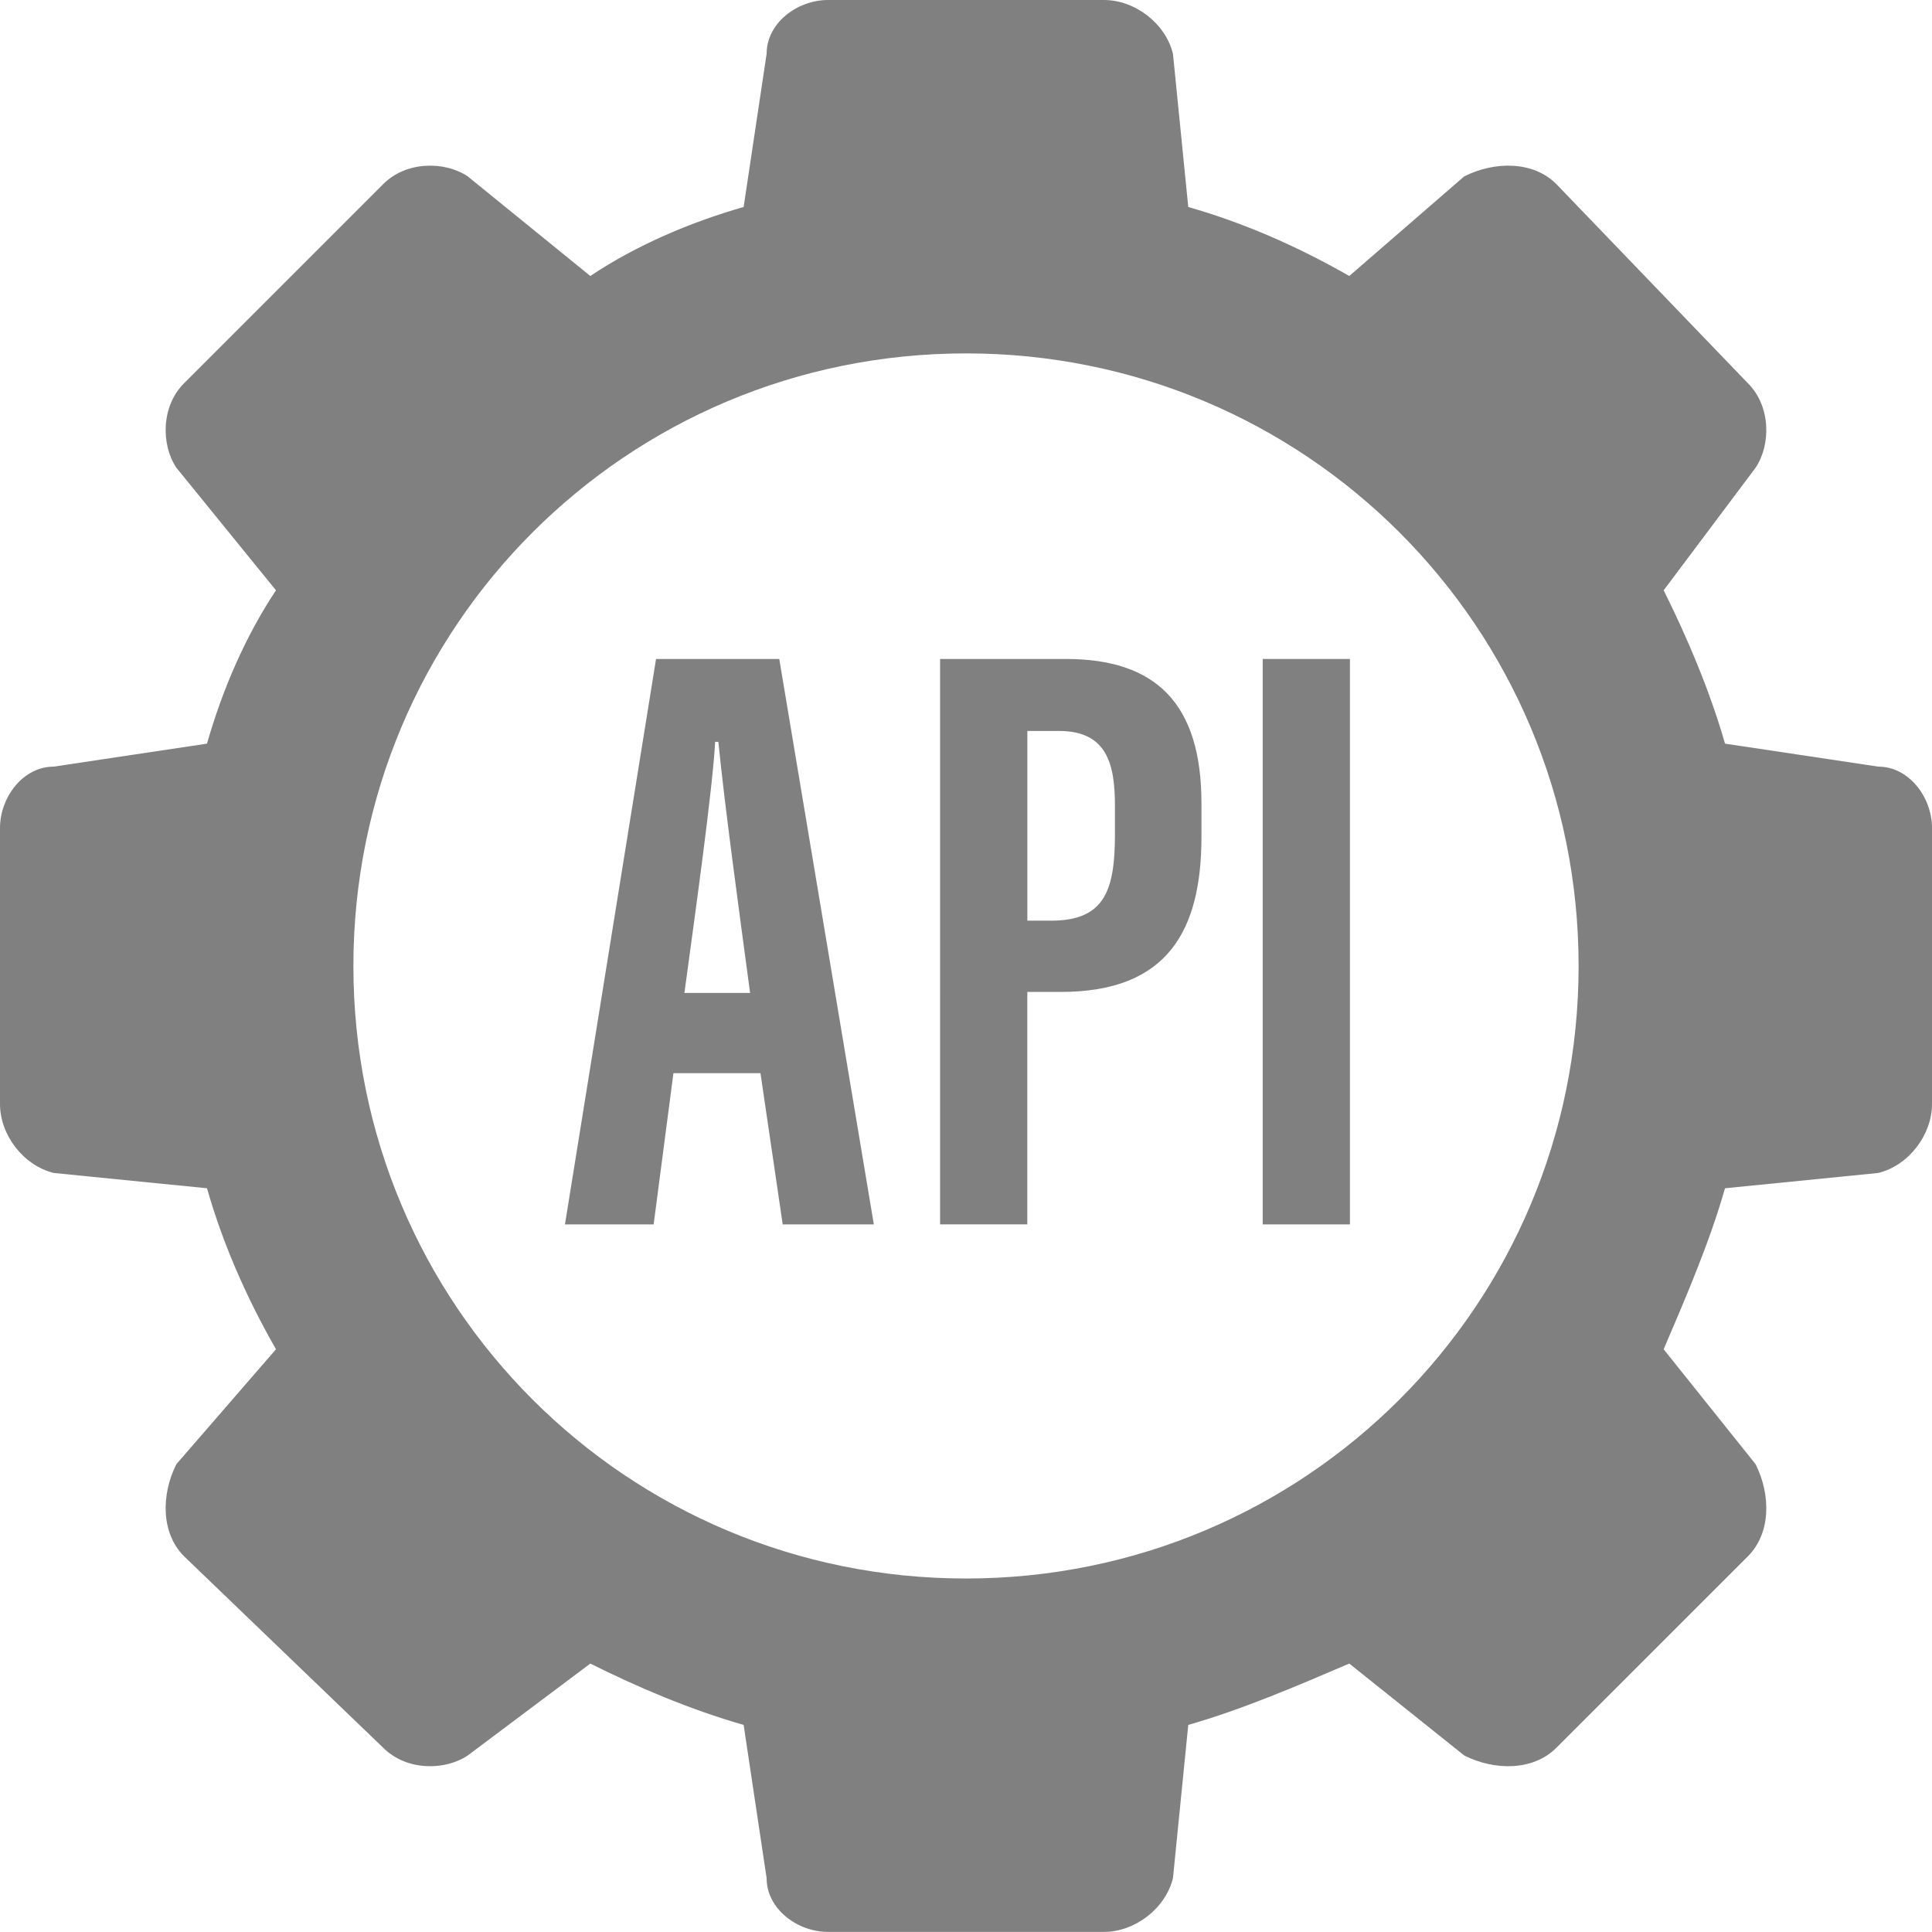 <?xml version="1.0" encoding="UTF-8"?><svg xmlns="http://www.w3.org/2000/svg" viewBox="0 0 41.002 41"><defs><style>.d,.e{fill:gray;}.e{fill-rule:evenodd;}</style></defs><g id="a"/><g id="b"><g id="c"><g><path class="e" d="M17.572,0h5.857c.651,0,1.302,.488,1.464,1.139l.325,3.254c1.139,.325,2.278,.813,3.417,1.464l2.441-2.115c.651-.325,1.464-.325,1.952,.163l4.068,4.23c.488,.488,.488,1.302,.163,1.79l-1.952,2.603c.488,.976,.976,2.115,1.302,3.254l3.254,.488c.651,0,1.139,.651,1.139,1.302v5.857c0,.651-.488,1.302-1.139,1.464l-3.254,.325c-.325,1.139-.814,2.278-1.302,3.417l1.952,2.44c.325,.651,.325,1.464-.163,1.952l-4.068,4.067c-.488,.488-1.302,.488-1.952,.163l-2.441-1.952c-1.139,.488-2.278,.976-3.417,1.302l-.325,3.254c-.163,.651-.814,1.139-1.464,1.139h-5.857c-.651,0-1.302-.488-1.302-1.139l-.488-3.254c-1.139-.325-2.278-.813-3.254-1.302l-2.603,1.952c-.488,.325-1.302,.325-1.79-.163l-4.23-4.067c-.488-.488-.488-1.302-.163-1.952l2.115-2.44c-.651-1.139-1.139-2.278-1.464-3.417l-3.254-.325c-.651-.163-1.139-.813-1.139-1.464v-5.857c0-.651,.488-1.302,1.139-1.302l3.254-.488c.325-1.139,.814-2.278,1.464-3.254l-2.115-2.603c-.325-.488-.325-1.302,.163-1.79L8.135,3.905c.488-.488,1.302-.488,1.79-.163l2.603,2.115c.976-.651,2.115-1.139,3.254-1.464l.488-3.254c0-.651,.651-1.139,1.302-1.139Zm2.929,7.5c7.2,0,13.001,5.8,13.001,13s-5.8,13-13.001,13-13.001-5.8-13.001-13S13.301,7.5,20.501,7.5Z"/><g><path class="d" d="M14.292,22.775l-.42,3.21h-1.882l1.933-12h2.615l2.007,12h-1.934l-.472-3.21h-1.846Zm1.627-1.702c-.274-2.038-.537-3.972-.674-5.329h-.068c-.052,.989-.412,3.558-.652,5.329h1.393Z"/><path class="d" d="M19.952,13.985h2.669c1.906,0,2.877,.941,2.877,3.063v.707c0,1.98-.707,3.296-2.981,3.296h-.715v4.933h-1.851V13.985Zm1.851,5.554h.507c1.154,0,1.352-.674,1.352-1.845v-.59c0-.872-.159-1.591-1.187-1.591h-.672v4.026Z"/><path class="d" d="M28.649,13.985v12h-1.851V13.985h1.851Z"/></g></g></g></g></svg>
